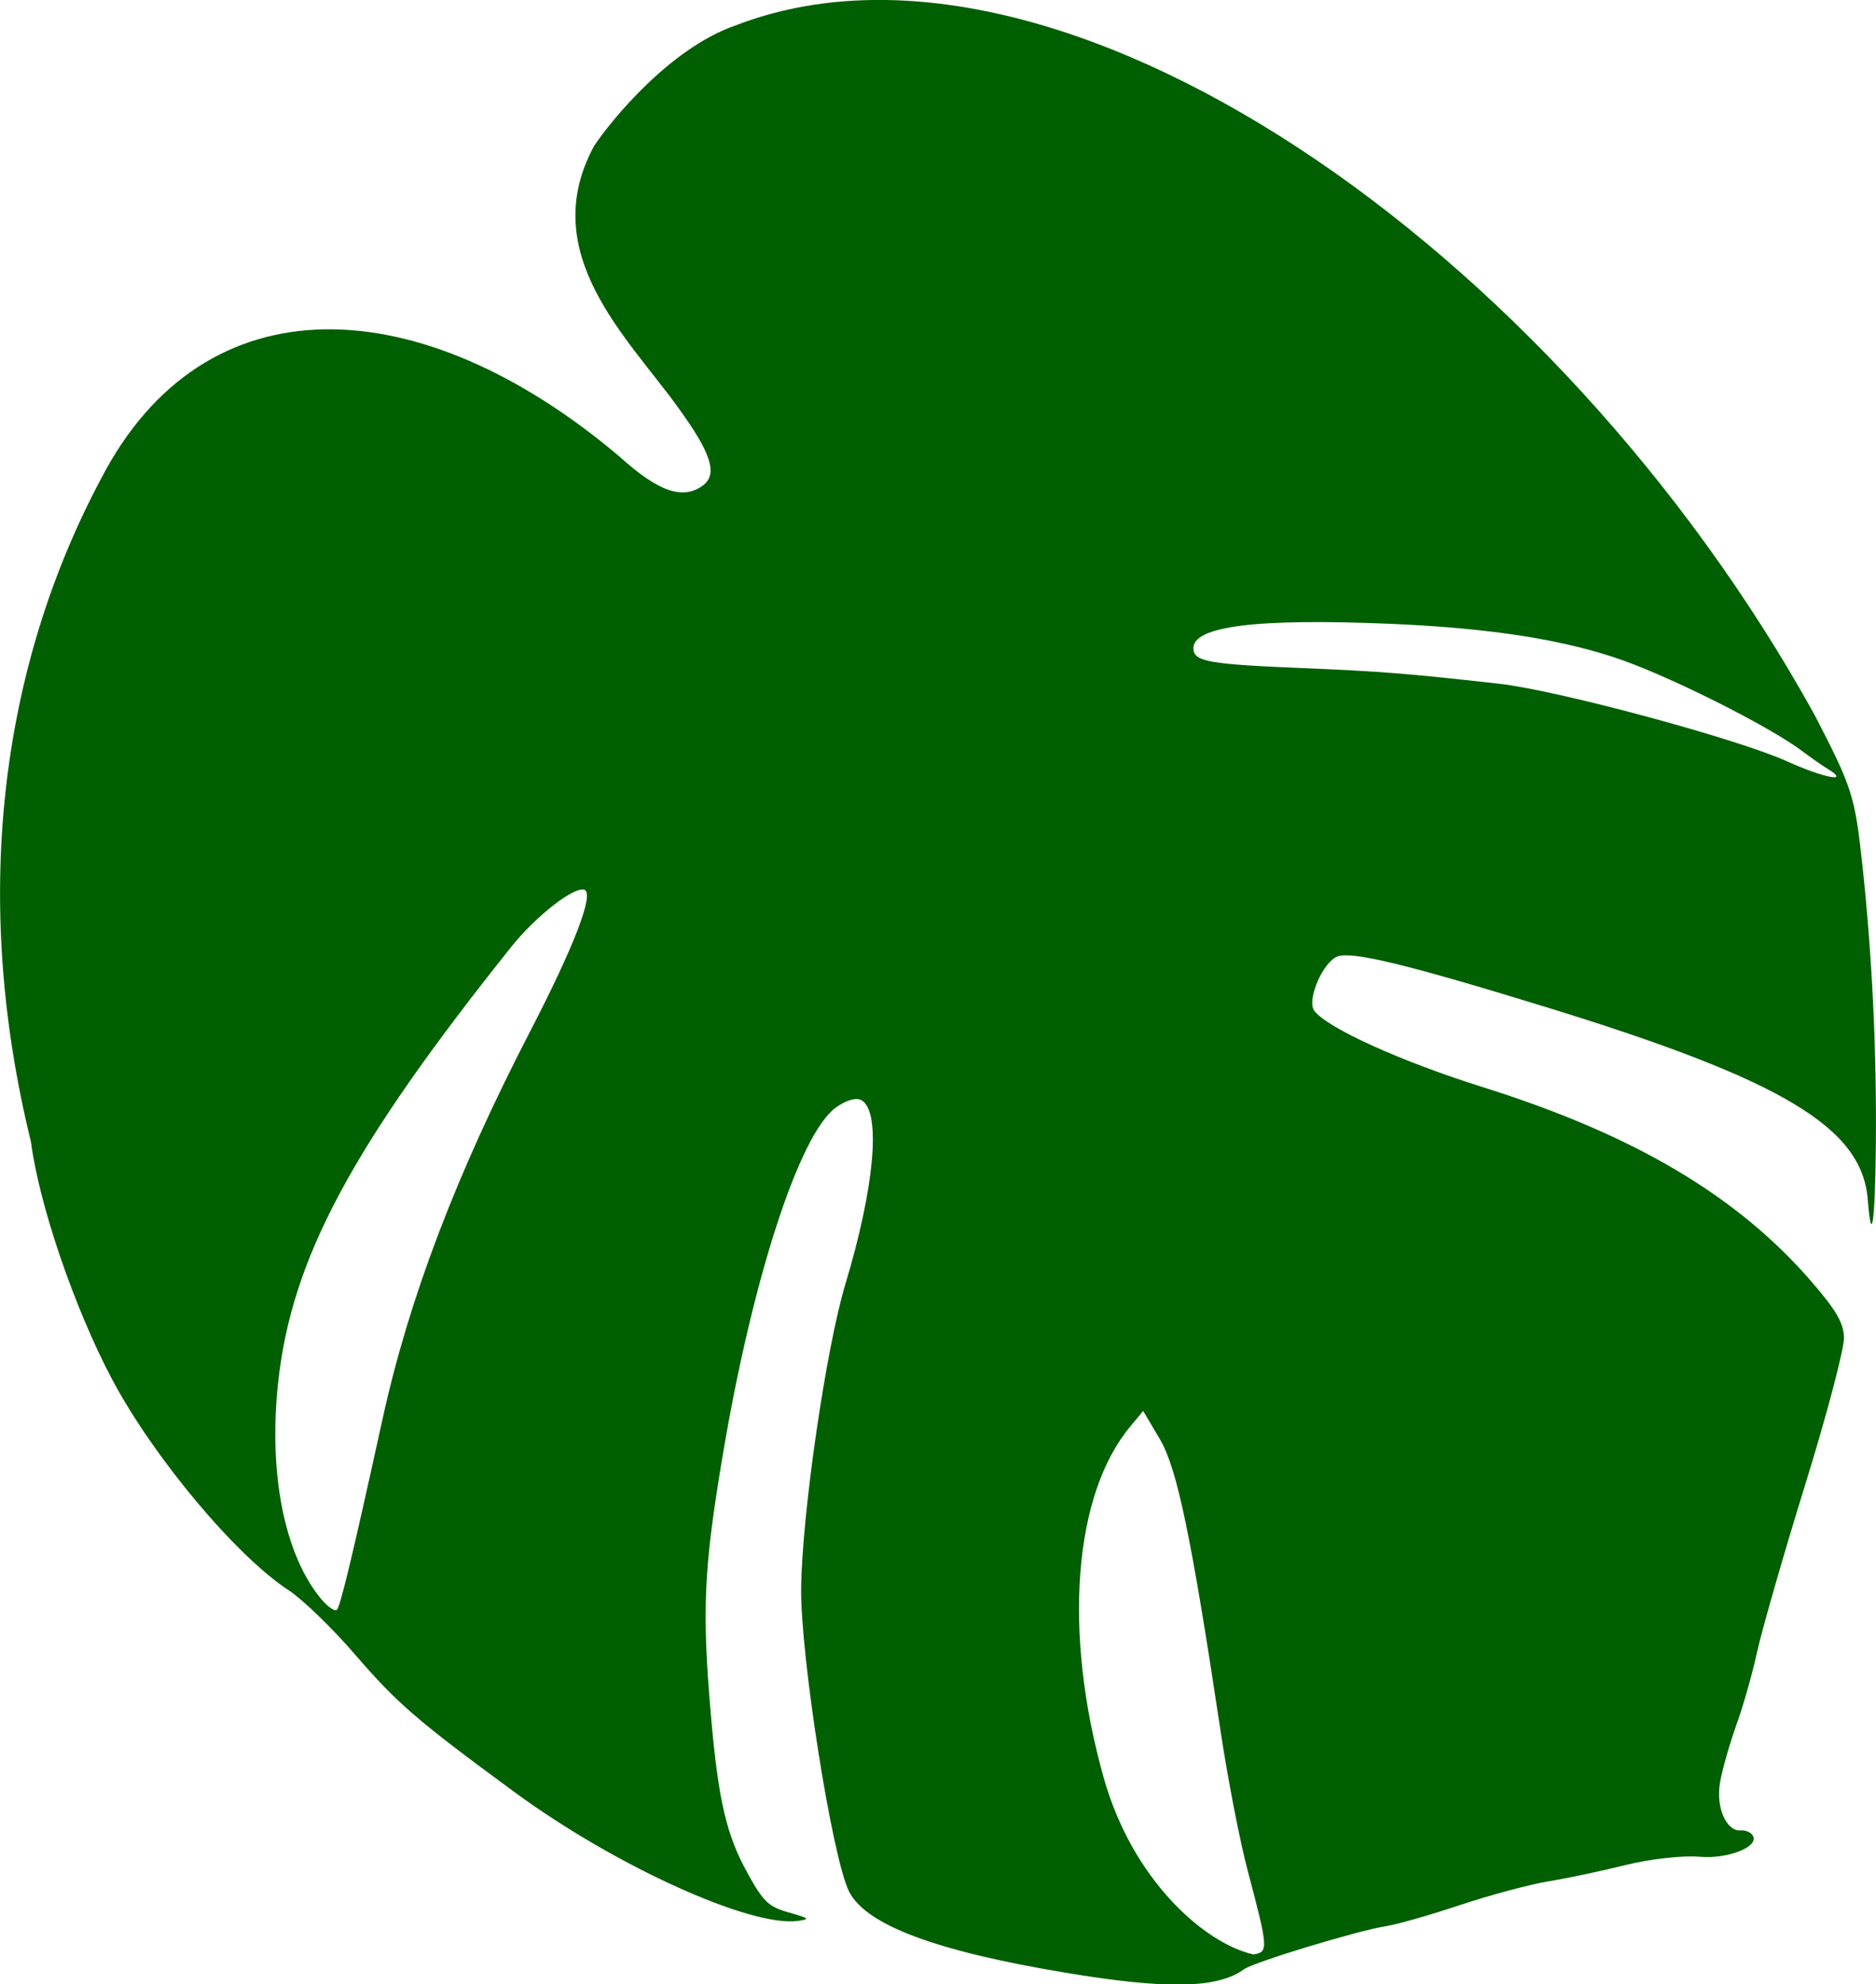 <?xml version="1.0" encoding="UTF-8" standalone="no"?>
<svg
   xmlns:dc="http://purl.org/dc/elements/1.1/"
   xmlns:cc="http://creativecommons.org/ns#"
   xmlns:rdf="http://www.w3.org/1999/02/22-rdf-syntax-ns#"
   xmlns:svg="http://www.w3.org/2000/svg"
   xmlns="http://www.w3.org/2000/svg"
   id="svg4636"
   version="1.1"
   viewBox="0 0 12.549 13.268"
   height="13.268mm"
   width="12.549mm">
  <defs
     id="defs4630" />
  <g
     transform="translate(0,-283.732)"
     id="layer1">
    <path
       id="path3724"
       d="m 11.721,296.001 c -0.013,-0.018 -0.048,-0.032 -0.076,-0.029 -0.098,0.008 -0.169,-0.157 -0.139,-0.322 0.016,-0.091 0.066,-0.263 0.109,-0.384 0.044,-0.12 0.106,-0.338 0.138,-0.485 0.032,-0.146 0.177,-0.652 0.323,-1.123 0.146,-0.471 0.262,-0.914 0.259,-0.984 -0.005,-0.099 -0.052,-0.18 -0.215,-0.369 -0.496,-0.575 -1.188,-0.985 -2.197,-1.302 -0.552,-0.173 -1.048,-0.398 -1.132,-0.513 -0.052,-0.072 0.061,-0.331 0.158,-0.363 0.102,-0.034 0.474,0.057 1.385,0.337 1.591,0.489 2.123,0.807 2.16,1.291 0.025,0.318 0.049,0.154 0.054,-0.361 0.006,-0.646 -0.025,-1.275 -0.091,-1.886 -0.05,-0.456 -0.066,-0.507 -0.319,-0.996 -1.734,-3.137 -5.076,-5.441 -7.22,-4.609 -0.439,0.152 -0.834,0.639 -0.944,0.805 -0.391,0.721 0.231,1.286 0.564,1.752 0.221,0.304 0.265,0.444 0.163,0.519 -0.134,0.098 -0.299,0.04 -0.557,-0.194 -1.331,-1.126 -2.774,-1.192 -3.468,0.148 -0.679,1.274 -0.867,2.814 -0.469,4.434 0.064,0.25 -0.019,-0.144 0,0 0.054,0.419 0.291,1.113 0.541,1.585 0.277,0.523 0.83,1.184 1.183,1.414 0.093,0.061 0.294,0.255 0.446,0.432 0.279,0.323 0.411,0.438 1.061,0.915 0.672,0.494 1.581,0.907 1.899,0.864 0.084,-0.011 0.077,-0.018 -0.059,-0.056 -0.135,-0.038 -0.171,-0.071 -0.274,-0.257 -0.145,-0.26 -0.199,-0.49 -0.249,-1.068 -0.06,-0.701 -0.048,-0.972 0.079,-1.73 0.198,-1.181 0.513,-2.15 0.756,-2.327 0.071,-0.052 0.141,-0.071 0.176,-0.048 0.129,0.083 0.083,0.584 -0.11,1.224 -0.129,0.425 -0.29,1.528 -0.297,2.033 -0.006,0.454 0.209,1.818 0.322,2.035 0.115,0.222 0.578,0.395 1.438,0.539 0.68,0.114 1.025,0.108 1.203,-0.022 0.066,-0.048 0.769,-0.261 0.95,-0.288 0.068,-0.01 0.29,-0.073 0.494,-0.141 0.204,-0.068 0.471,-0.139 0.594,-0.159 0.123,-0.02 0.355,-0.069 0.515,-0.109 0.161,-0.04 0.383,-0.065 0.494,-0.055 0.191,0.017 0.407,-0.07 0.354,-0.144 z m -3.337,0.8 c -0.331,-0.075 -0.81,-0.502 -1.001,-1.181 -0.274,-0.972 -0.203,-1.896 0.18,-2.352 l 0.084,-0.101 0.113,0.191 c 0.114,0.193 0.211,0.659 0.406,1.958 0.047,0.311 0.128,0.731 0.182,0.932 0.136,0.515 0.138,0.538 0.036,0.553 -0.047,0.007 0.058,0.013 0,0 z m 3.57,-7.978 c -0.336,-0.152 -1.534,-0.475 -1.927,-0.519 -0.614,-0.069 -0.793,-0.083 -1.326,-0.105 -0.608,-0.025 -0.712,-0.043 -0.718,-0.126 -0.012,-0.154 0.419,-0.208 1.33,-0.169 0.671,0.029 1.165,0.108 1.552,0.247 0.354,0.128 0.984,0.447 1.191,0.604 0.053,0.04 0.131,0.095 0.174,0.121 0.149,0.093 -0.03,0.058 -0.276,-0.053 z m -9.805,5.602 c -0.246,-0.294 -0.355,-0.842 -0.288,-1.452 0.09,-0.826 0.491,-1.573 1.561,-2.912 0.164,-0.205 0.422,-0.405 0.488,-0.379 0.066,0.027 -0.07,0.379 -0.367,0.953 -0.491,0.949 -0.807,1.78 -0.983,2.581 -0.202,0.92 -0.284,1.262 -0.307,1.281 -0.014,0.012 -0.061,-0.021 -0.104,-0.072 z"
       style="fill:#005f00;fill-opacity:1;stroke-width:0.044" />
  </g>
</svg>

